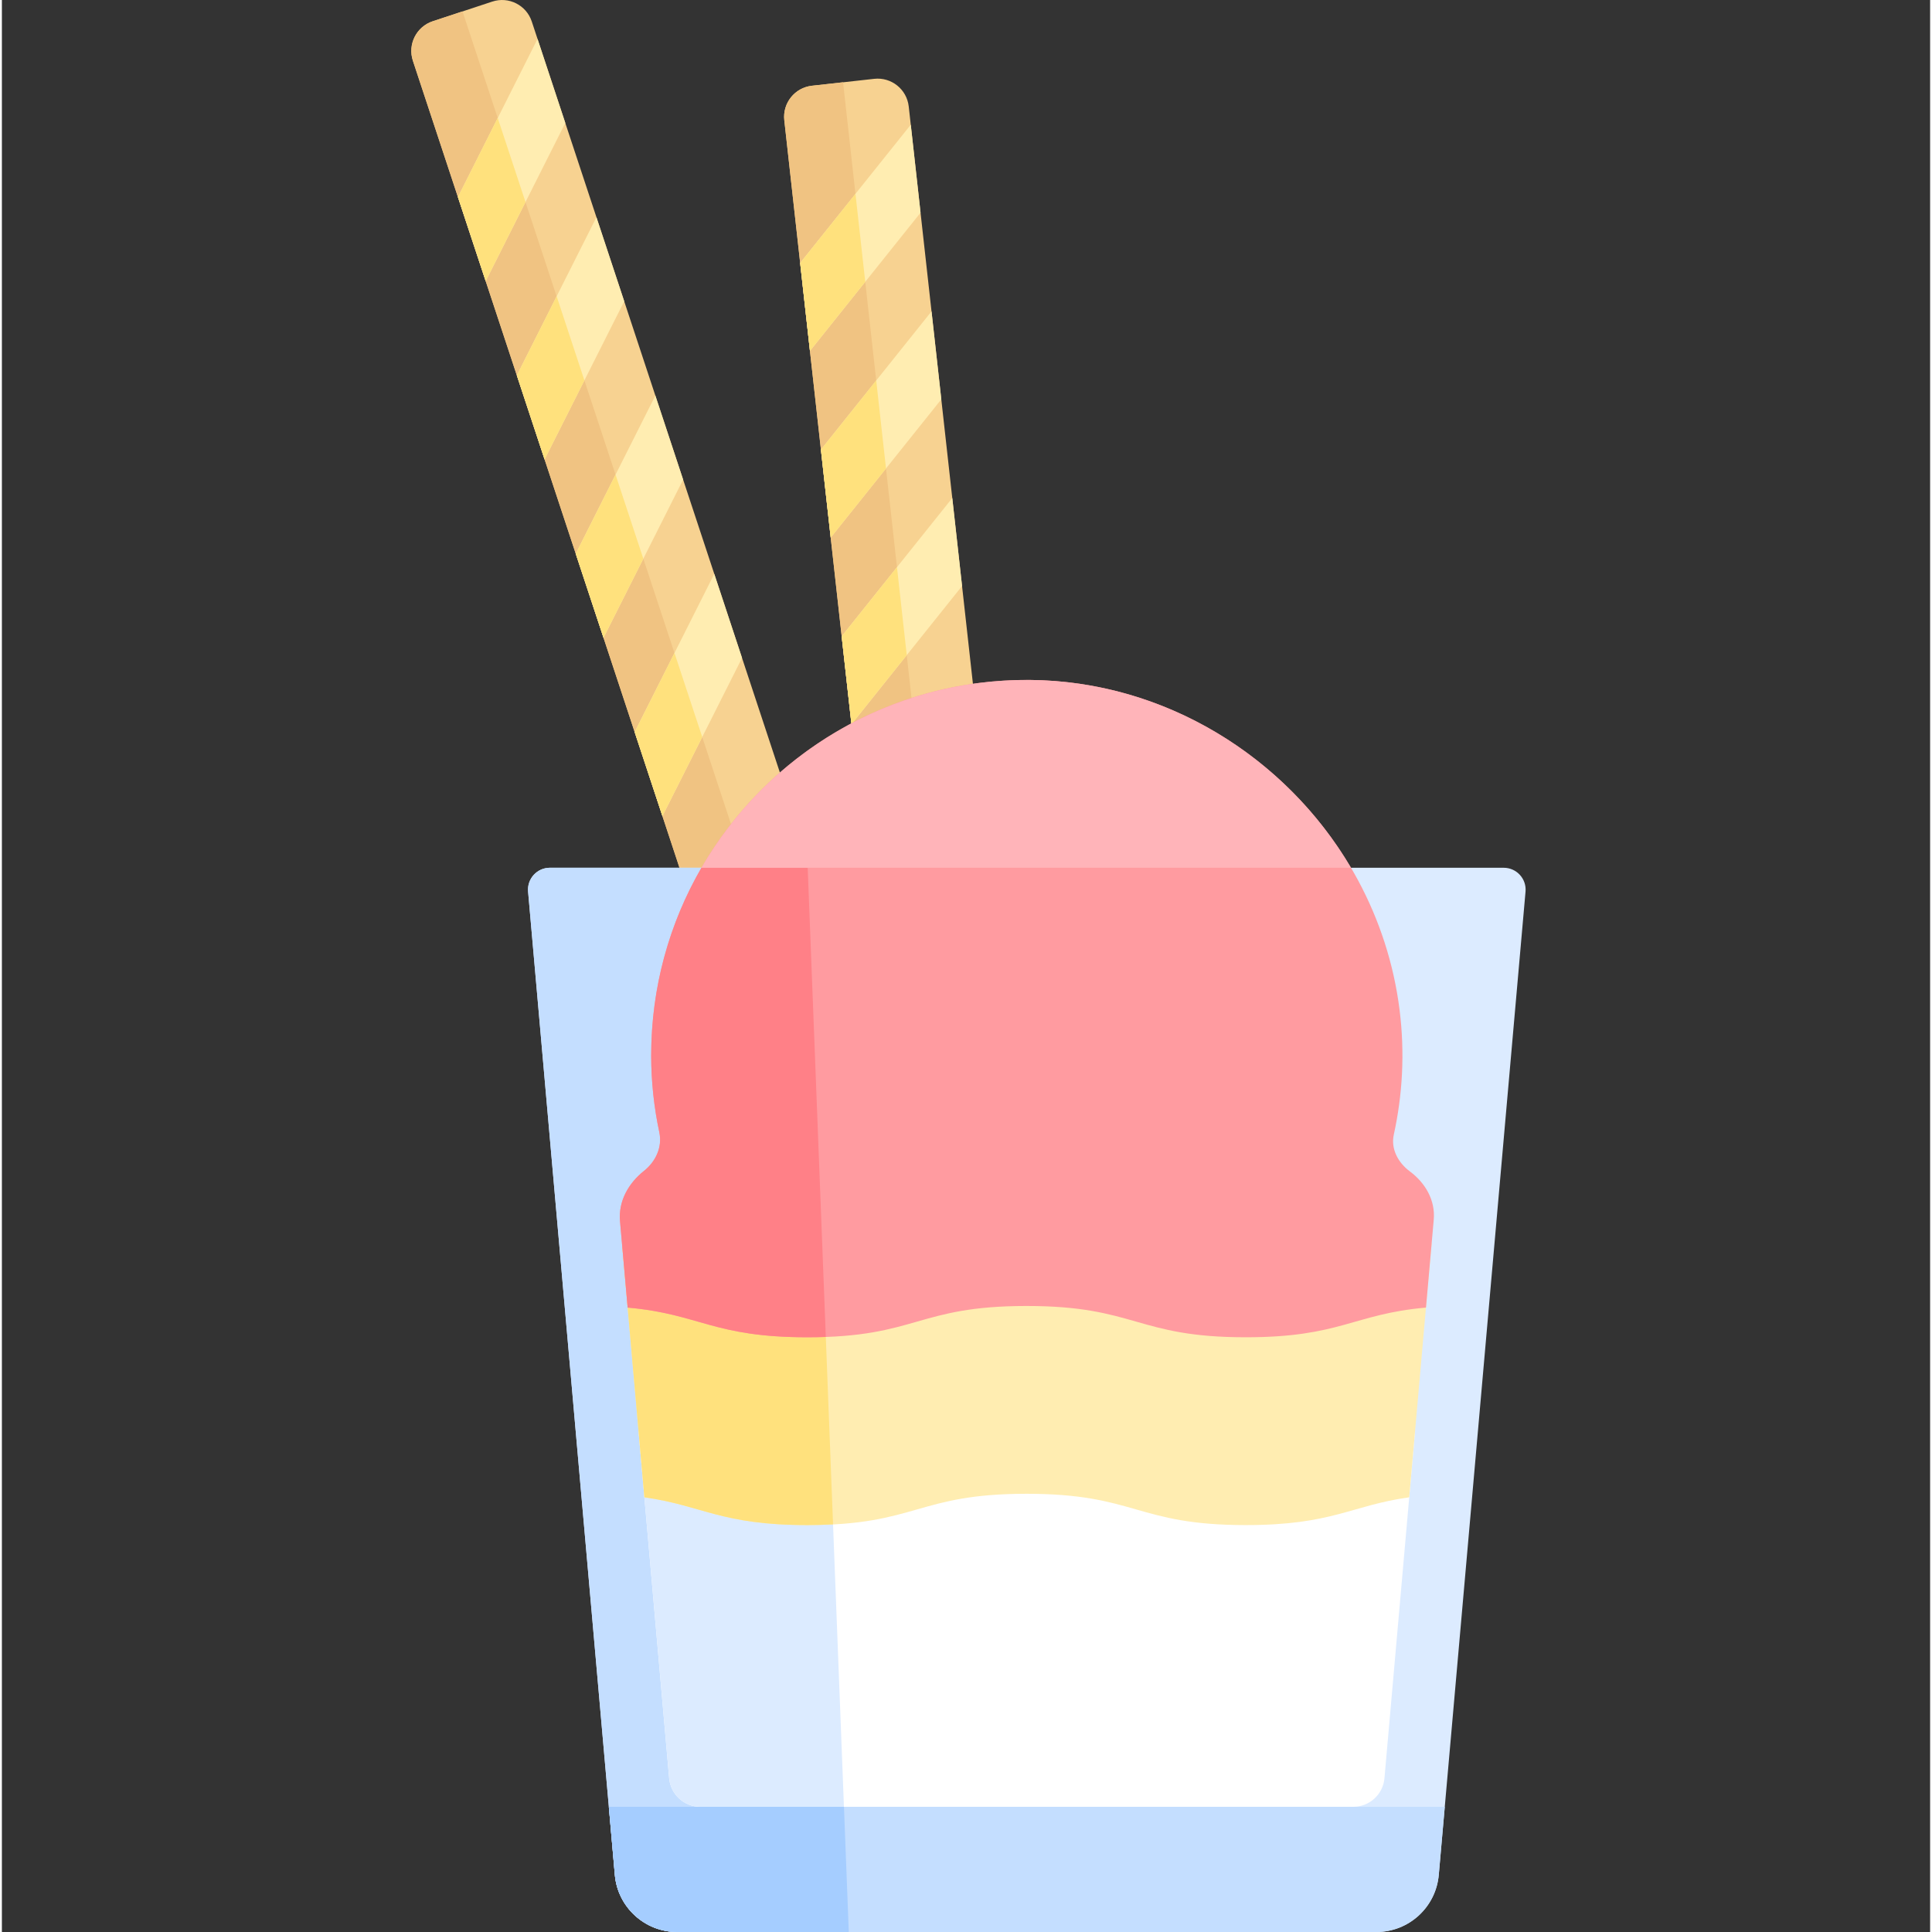 <svg height="511pt" viewBox="-108 0 511 512" width="511pt" xmlns="http://www.w3.org/2000/svg"><rect x="-108" y="0" width="511" height="512" fill="#333333" stroke="none"/><path d="m156.164 317.688-16.488 1.832c-4.555.508-8.656-2.773-9.16-7.328l-31.168-280.309c-.508-4.555 2.773-8.656 7.328-9.16l16.488-1.832c4.555-.508 8.656 2.773 9.16 7.328l31.168 280.309c.504 4.551-2.773 8.652-7.328 9.16zm0 0" fill="#f7d291"/><path d="m106.676 22.723 8.242-.918 33 296.801-8.242.914c-4.555.508-8.656-2.773-9.16-7.328l-31.168-280.309c-.508-4.555 2.773-8.656 7.328-9.16zm0 0" fill="#f0c382"/><g fill="#ffedb1"><path d="m138.363 82.512-29.312 36.645 2.594 23.316 29.309-36.645zm0 0"/><path d="m149.363 181.445-29.312 36.645 2.594 23.316 29.309-36.645zm0 0"/><path d="m143.863 131.98-29.312 36.645 2.594 23.316 29.309-36.645zm0 0"/><path d="m154.863 230.914-29.312 36.645 2.594 23.316 29.309-36.645zm0 0"/><path d="m103.551 69.691 2.594 23.316 29.309-36.645-2.59-23.316zm0 0"/></g><path d="m118.207 51.367-14.656 18.324 2.594 23.316 14.656-18.324zm0 0" fill="#ffe17d"/><path d="m123.707 100.836-14.656 18.32 2.594 23.316 14.656-18.32zm0 0" fill="#ffe17d"/><path d="m129.207 150.301-14.656 18.324 2.594 23.316 14.656-18.324zm0 0" fill="#ffe17d"/><path d="m134.707 199.77-14.656 18.32 2.594 23.316 14.656-18.32zm0 0" fill="#ffe17d"/><path d="m140.207 249.234-14.656 18.324 2.594 23.316 14.656-18.324zm0 0" fill="#ffe17d"/><path d="m115.625 283.977-15.754 5.203c-4.348 1.438-9.043-.922-10.477-5.273l-88.473-267.801c-1.438-4.352.922-9.043 5.273-10.48l15.754-5.203c4.348-1.438 9.039.922 10.477 5.273l88.473 267.801c1.438 4.352-.922 9.043-5.273 10.48zm0 0" fill="#f7d291"/><path d="m6.195 5.625 7.875-2.602 93.676 283.555-7.875 2.602c-4.352 1.438-9.043-.922-10.48-5.273l-88.469-267.801c-1.438-4.352.922-9.043 5.273-10.48zm0 0" fill="#f0c382"/><path d="m49.562 57.57-21.094 41.914 7.355 22.277 21.102-41.918zm0 0" fill="#ffedb1"/><path d="m80.789 152.09-21.098 41.914 7.359 22.273 21.098-41.914zm0 0" fill="#ffedb1"/><path d="m65.176 104.828-21.098 41.914 7.359 22.277 21.098-41.914zm0 0" fill="#ffedb1"/><path d="m12.855 52.227 7.359 22.273 21.098-41.914-7.359-22.273zm0 0" fill="#ffedb1"/><path d="m23.402 31.27-10.547 20.957 7.359 22.273 10.547-20.957zm0 0" fill="#ffe17d"/><path d="m39.016 78.527-10.547 20.957 7.355 22.277 10.551-20.957zm0 0" fill="#ffe17d"/><path d="m54.629 125.785-10.551 20.957 7.359 22.277 10.551-20.957zm0 0" fill="#ffe17d"/><path d="m70.242 173.047-10.551 20.957 7.359 22.273 10.551-20.957zm0 0" fill="#ffe17d"/><path d="m256.262 512h-185.293c-8.598 0-15.773-6.566-16.527-15.133l-22.992-260.586c-.301-3.395 2.375-6.316 5.785-6.316h252.762c3.41 0 6.086 2.922 5.785 6.316l-22.992 260.586c-.758 8.566-7.93 15.133-16.527 15.133zm0 0" fill="#dcebff"/><path d="m37.234 229.961c-3.41 0-6.086 2.922-5.785 6.316l22.992 260.59c.754 8.562 7.93 15.133 16.527 15.133h45.469l-10.887-282.039zm0 0" fill="#c4deff"/><path d="m258.395 471.254 8.113-91.977h-205.785l8.113 91.977c.379 4.281 3.965 7.566 8.266 7.566h173.027c4.301 0 7.887-3.285 8.266-7.566zm0 0" fill="#fff"/><path d="m111.312 379.277h-50.59l8.113 91.977c.379 4.281 3.965 7.566 8.262 7.566h38.055zm0 0" fill="#dcebff"/><path d="m62.266 396.805c15.426 2.16 20.238 7.359 43.223 7.359 29.031 0 29.031-8.297 58.062-8.297 29.047 0 29.047 8.297 58.098 8.297 23.031 0 27.844-5.203 43.312-7.363l5.938-67.293h-214.57zm0 0" fill="#ffedb1"/><path d="m62.266 396.805c15.426 2.16 20.238 7.359 43.223 7.359 2.48 0 4.684-.082 6.777-.191l-2.875-74.465h-53.062zm0 0" fill="#ffe17d"/><path d="m260.871 300.695c2.305-10.496 2.969-21.594 1.527-33.098-6.148-48.953-48.672-87.027-98.008-87.402-55.332-.422-100.316 44.305-100.316 99.539 0 6.992.758 13.797 2.156 20.367.84 3.938-1.004 7.766-4.066 10.195-4.137 3.289-6.816 8.055-6.355 13.32l2.023 22.91c19.156 1.684 22.605 7.863 47.66 7.863 29.027 0 29.027-8.293 58.059-8.293 29.051 0 29.051 8.293 58.098 8.293 25.102 0 28.547-6.184 47.75-7.867l2.059-23.312c.449-5.109-2.211-9.723-6.332-12.781-3.109-2.309-5.086-5.949-4.254-9.734zm0 0" fill="#ff9ba0"/><path d="m52.852 478.82 1.59 18.047c.754 8.566 7.93 15.133 16.527 15.133h185.293c8.598 0 15.77-6.566 16.527-15.133l1.59-18.047zm0 0" fill="#c4deff"/><path d="m52.852 478.82 1.59 18.047c.754 8.566 7.93 15.133 16.527 15.133h45.469l-1.281-33.18zm0 0" fill="#a5cdff"/><path d="m110.348 354.301-4.801-124.34h-28.16c-8.488 14.652-13.316 31.621-13.316 49.773 0 6.988.758 13.797 2.16 20.367.84 3.938-1.004 7.766-4.066 10.195-4.141 3.285-6.82 8.051-6.355 13.316l2.023 22.91c19.156 1.688 22.605 7.867 47.656 7.867 1.727 0 3.328-.035 4.859-.09zm0 0" fill="#ff8087"/><path d="m77.387 229.961h172.141c-17.383-29.504-49.5-49.496-85.137-49.766-37.148-.285-69.664 19.832-87.004 49.766zm0 0" fill="#ffb4b9"/></svg>